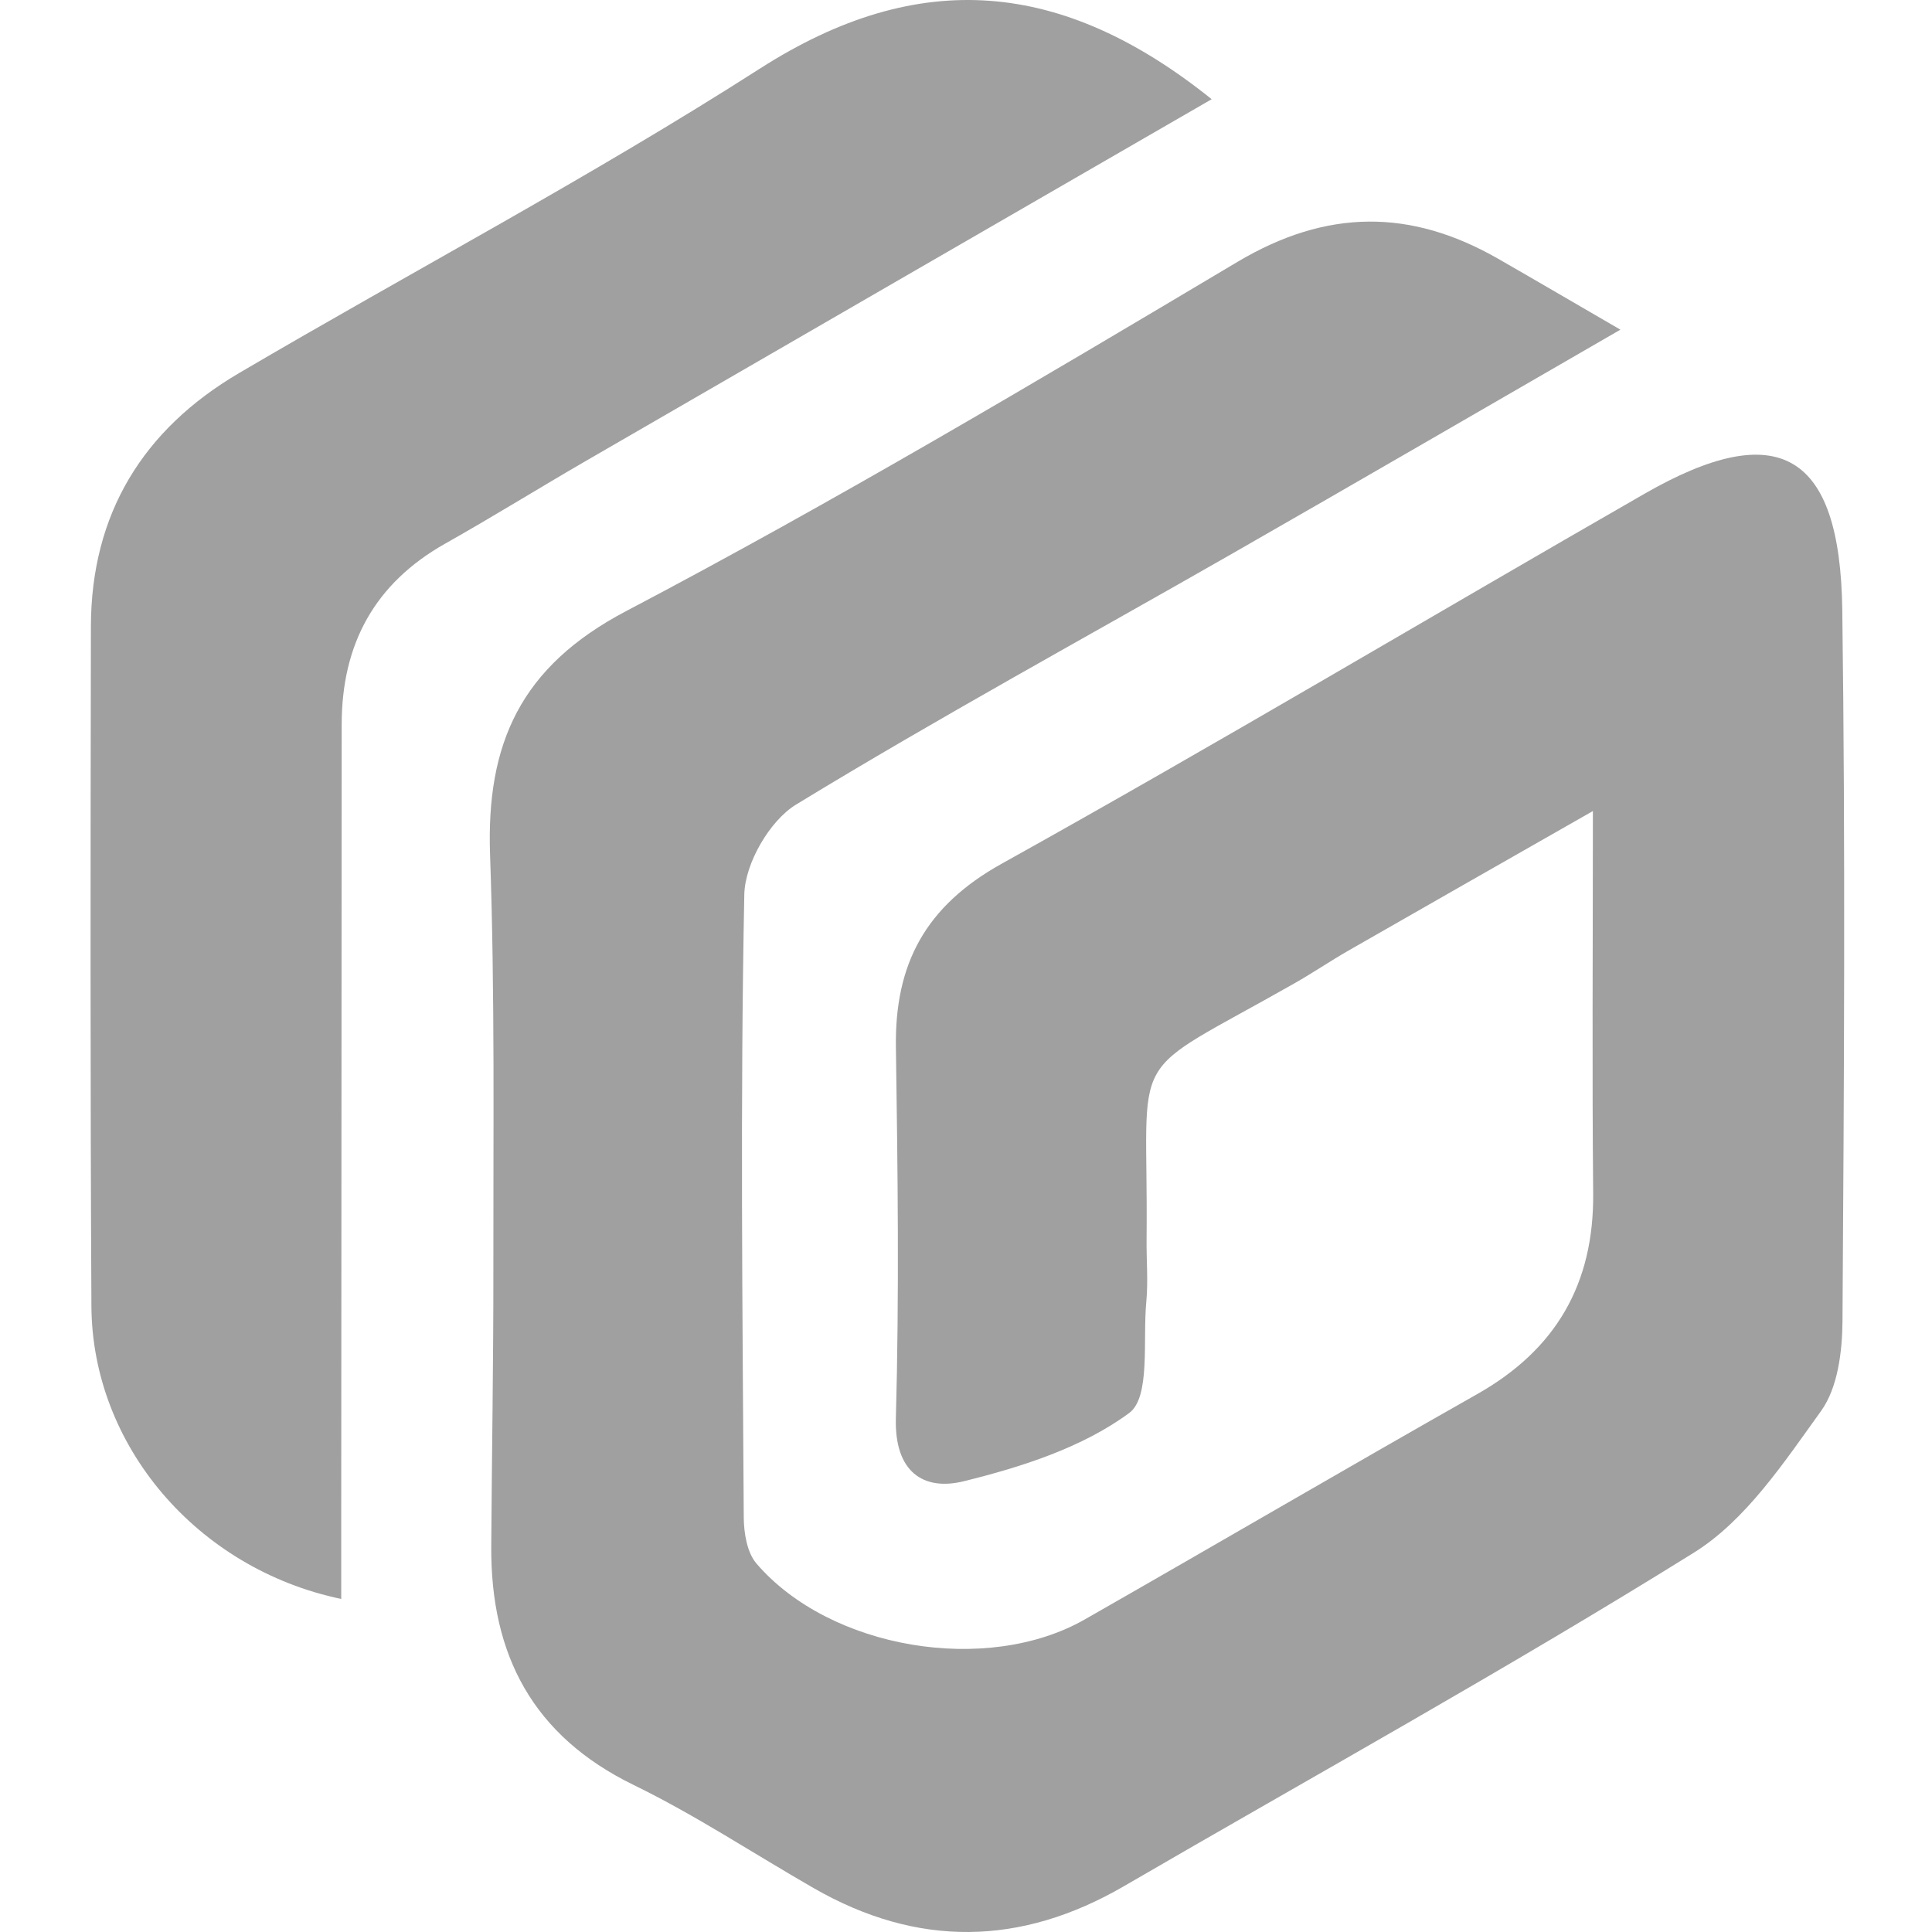 <svg width="1024" height="1024" viewBox="0 0 1024 1024" fill="none" xmlns="http://www.w3.org/2000/svg">
<path d="M858.846 174.733C787.014 216.193 720.173 255.044 653.072 293.455C575.931 337.606 497.829 380.156 421.978 426.407C407.938 434.967 394.828 457.658 394.498 474.098C392.308 584.09 393.558 694.142 394.208 804.174C394.258 812.484 395.918 822.864 400.958 828.734C439.958 874.085 523.04 887.955 574.951 858.335C644.422 818.694 713.443 778.273 783.044 738.853C824.735 715.242 844.865 680.401 844.415 632.491C843.805 567.39 844.265 502.288 844.265 429.877C796.875 456.908 755.774 480.288 714.753 503.808C705.113 509.339 695.903 515.599 686.253 521.089C594.481 573.29 608.801 552.339 607.711 656.681C607.591 667.791 608.601 678.991 607.561 690.002C605.631 710.372 609.871 740.523 598.491 748.923C573.701 767.223 541.48 777.533 510.81 785.093C489.459 790.363 474.039 780.163 474.829 751.703C476.639 686.182 475.819 620.56 474.849 554.999C474.199 510.869 490.529 480.268 530.85 457.828C645.382 394.097 757.984 326.905 871.686 261.664C942.417 221.074 975.328 239.614 976.448 323.295C978.128 448.868 977.378 574.49 976.558 700.072C976.448 716.232 974.108 735.482 965.208 747.843C945.547 775.143 925.317 805.814 897.756 822.964C798.775 884.595 696.593 941.086 595.731 999.707C541.01 1031.51 486.259 1032.33 431.278 1000.75C399.488 982.487 368.737 962.116 335.867 946.086C282.366 920.006 260.035 877.085 260.375 819.804C260.665 770.903 261.555 722.012 261.495 673.111C261.405 599.76 262.335 526.349 259.745 453.078C257.665 394.177 275.816 353.376 331.777 323.945C441.828 266.064 548.95 202.473 655.842 138.822C703.253 110.602 747.734 110.612 794.115 137.182C814.125 148.662 834.015 160.323 858.846 174.733Z" fill="#9FA09F"/>
<path d="M642.212 52.581C529.83 117.522 420.268 180.783 310.766 244.164C285.766 258.634 261.215 273.904 236.045 288.085C198.504 309.225 181.124 341.476 181.104 383.936C181.044 526.239 180.934 668.551 180.854 810.854C180.844 822.904 180.854 834.954 180.854 847.484C104.343 831.444 48.842 766.153 48.452 692.252C47.822 572.18 47.972 452.108 48.182 332.035C48.282 272.314 75.842 227.634 126.613 197.793C218.585 143.742 313.116 93.781 402.858 36.3C487.269 -17.751 563.351 -10.72 642.212 52.581Z" fill="#9FA09F"/>
</svg>
